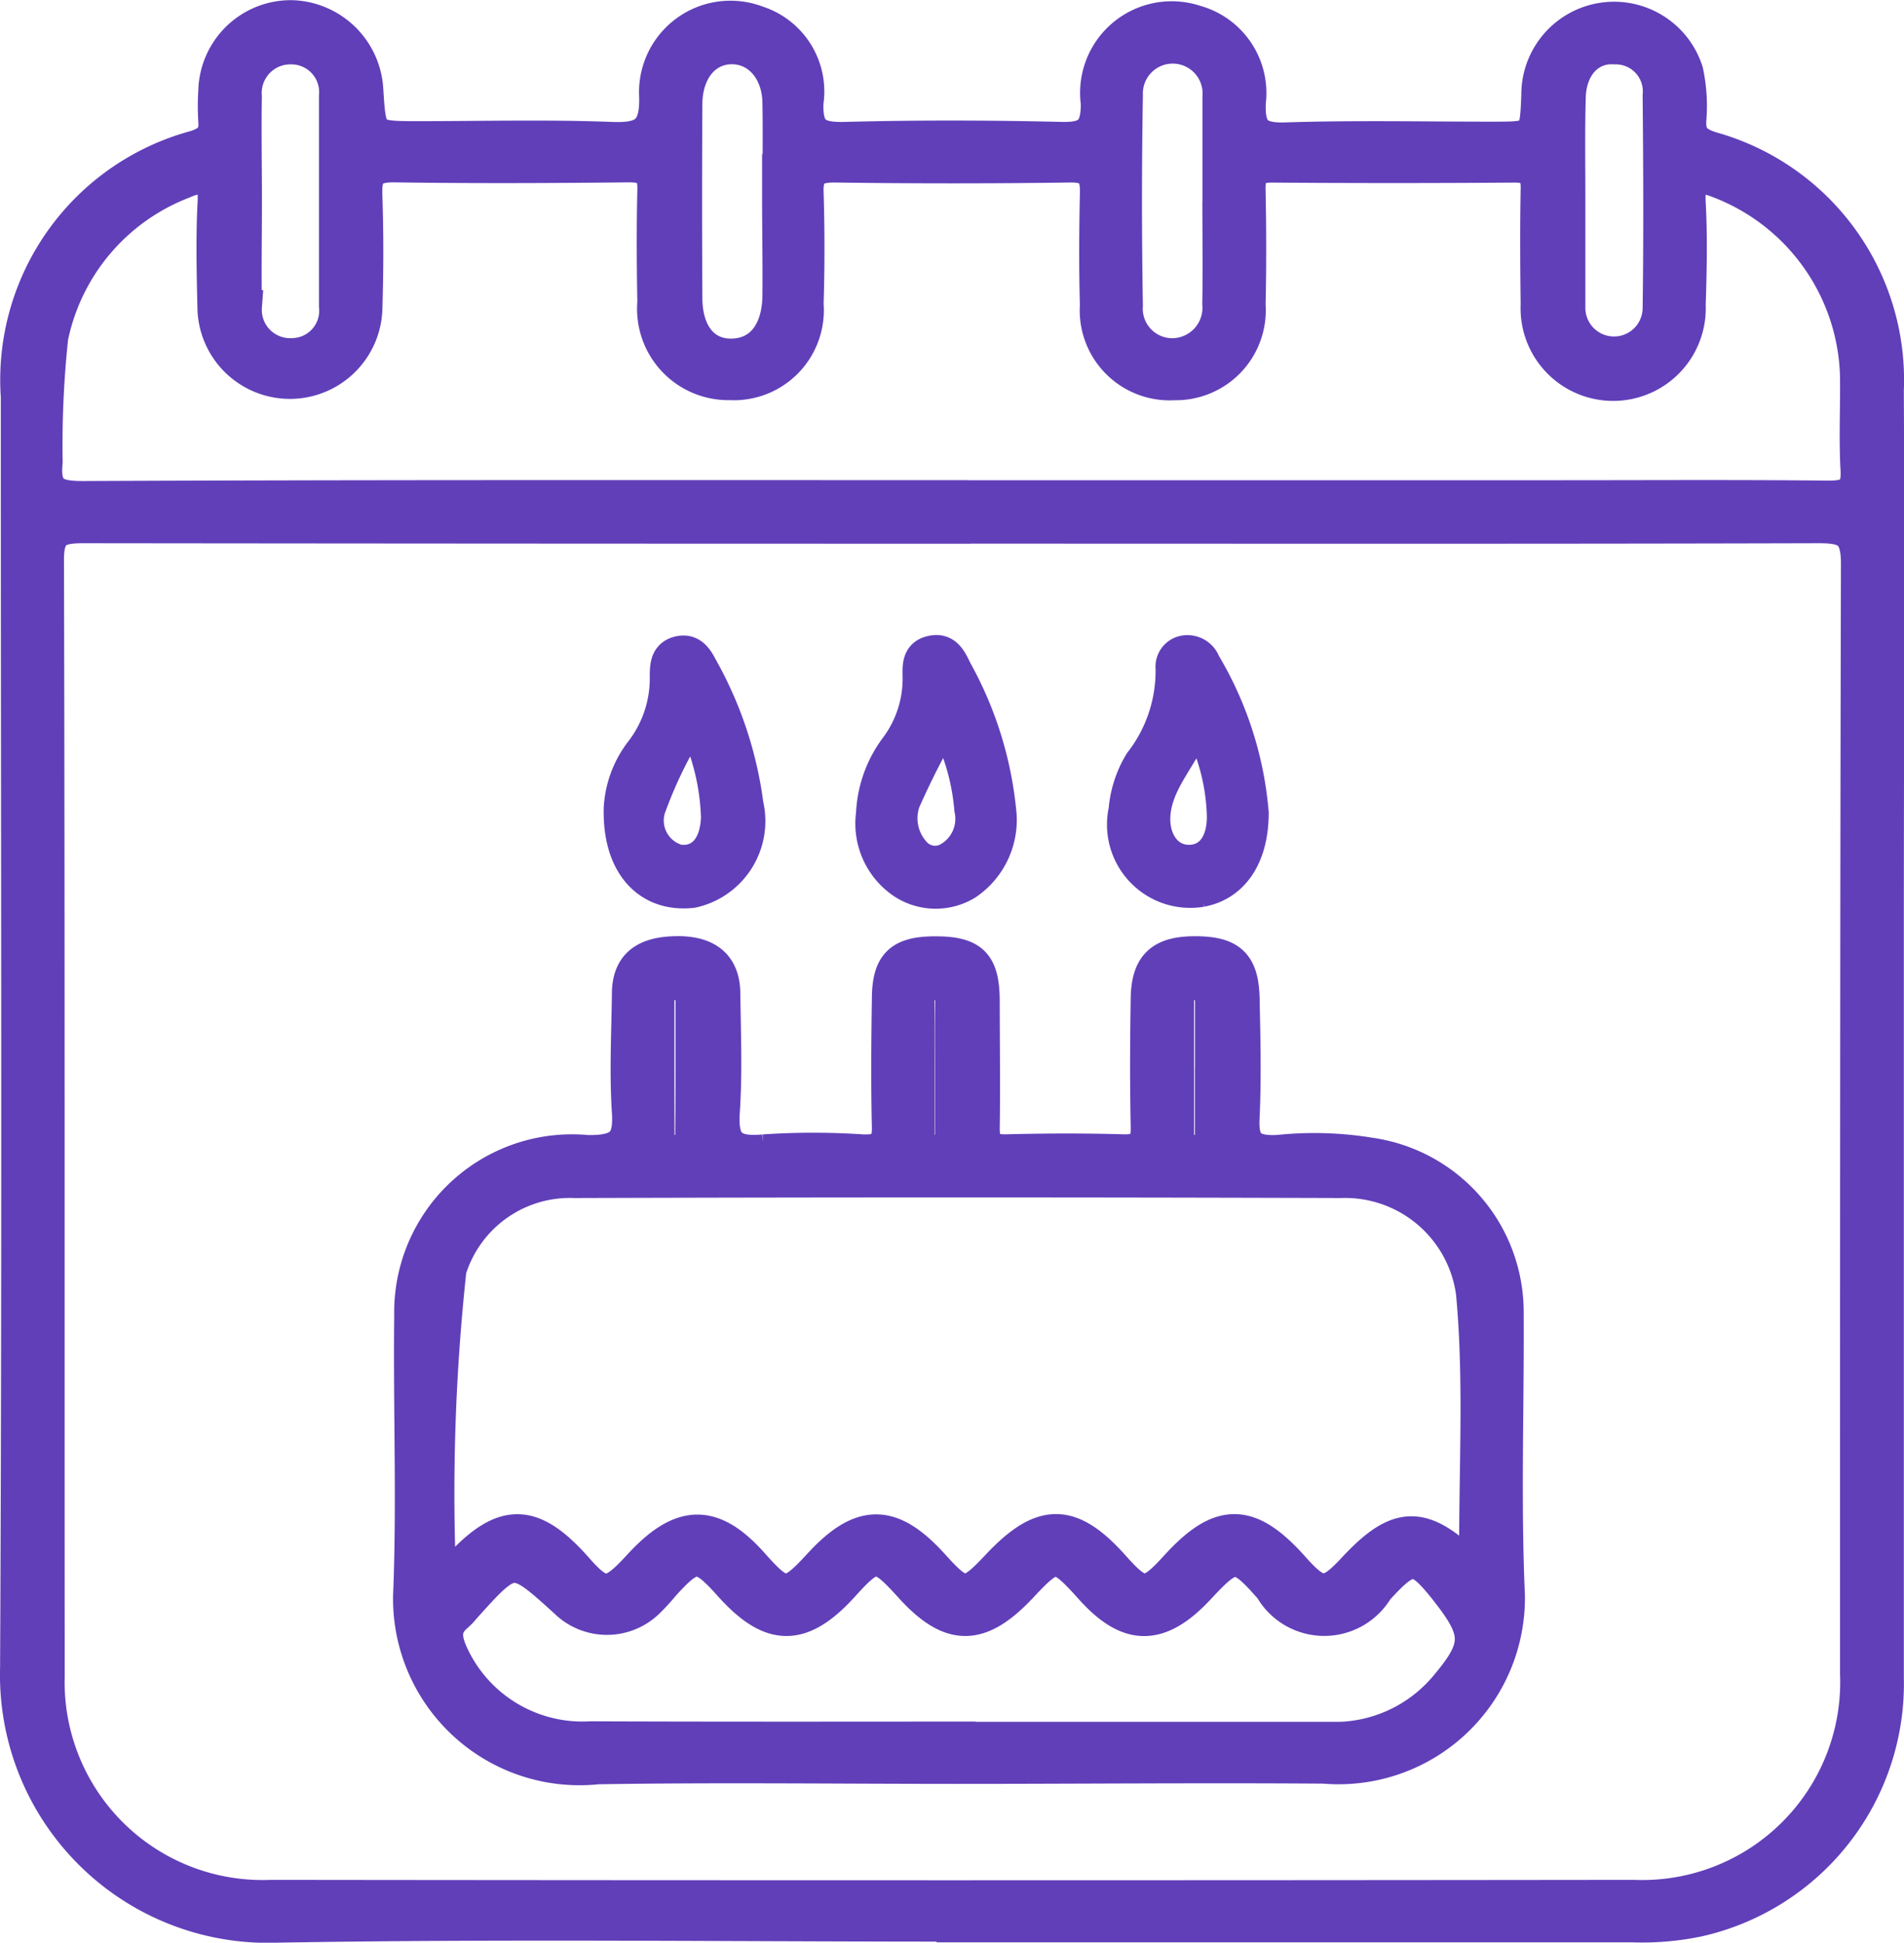 <svg xmlns="http://www.w3.org/2000/svg" width="23.275" height="23.746" viewBox="0 0 23.275 23.746">
  <g id="Group_46581" data-name="Group 46581" transform="translate(-11853.612 -2047.968)">
    <g id="DzNo6n" transform="translate(11853.813 2048.168)">
      <g id="Group_43013" data-name="Group 43013" transform="translate(0 0)">
        <path id="Path_25565" data-name="Path 25565" d="M5519.712,555.145c-2.748,0-5.5-.035-8.245.013a3.074,3.074,0,0,1-3.182-3.162c.026-5.177.008-10.354.009-15.531a2.952,2.952,0,0,1,2.187-3.062c.178-.062.24-.141.227-.313a2.8,2.8,0,0,1,0-.362.932.932,0,0,1,.939-.914.948.948,0,0,1,.923.9c.037.577.037.578.624.579.784,0,1.571-.021,2.355.009.4.016.56-.07.548-.513a.918.918,0,0,1,1.244-.908.892.892,0,0,1,.61.981c-.016.371.119.449.466.44.879-.023,1.761-.021,2.64,0,.335.008.441-.09.439-.428a.92.92,0,0,1,1.2-1,.907.907,0,0,1,.662.986c-.015.354.088.46.449.448.839-.027,1.679-.009,2.519-.009.534,0,.534,0,.555-.524a.934.934,0,0,1,1.824-.291,2.009,2.009,0,0,1,.037.6c-.008.195.066.272.256.335a2.943,2.943,0,0,1,2.159,2.963c.011,2.253,0,4.506,0,6.759q0,4.486,0,8.973a2.966,2.966,0,0,1-2.311,2.971,3.382,3.382,0,0,1-.807.069h-8.326Zm.035-17.087q-5.322,0-10.644-.006c-.317,0-.439.058-.437.41.012,4.547.006,9.094.009,13.642a2.619,2.619,0,0,0,2.723,2.686q8.328.01,16.655,0a2.62,2.62,0,0,0,2.724-2.724c0-4.52,0-9.041.011-13.561,0-.391-.128-.454-.48-.453C5526.787,538.062,5523.267,538.057,5519.747,538.057Zm-.03-.376h7.431c1.1,0,2.192-.007,3.288.005.258,0,.362-.061.347-.334-.022-.388,0-.778-.007-1.166a2.614,2.614,0,0,0-1.641-2.336c-.281-.114-.418-.121-.4.244.023.414.013.831,0,1.246a.932.932,0,1,1-1.862-.007c-.006-.469-.009-.939,0-1.408.006-.207-.066-.283-.278-.282q-1.484.011-2.965,0c-.216,0-.28.082-.275.285.009.469.011.939,0,1.408a.9.9,0,0,1-.915.967.9.9,0,0,1-.955-.962c-.013-.455-.01-.912,0-1.367.006-.232-.059-.336-.319-.332q-1.441.02-2.883,0c-.246,0-.339.074-.331.32q.021.683,0,1.367a.9.9,0,0,1-.945.973.916.916,0,0,1-.932-.995c-.008-.456-.011-.912,0-1.367.008-.229-.074-.3-.3-.3-.961.01-1.922.014-2.882,0-.278,0-.344.1-.335.351.016.469.015.939,0,1.408a.931.931,0,0,1-1.86,0c-.01-.429-.021-.859,0-1.287.021-.332-.078-.4-.38-.269a2.587,2.587,0,0,0-1.6,1.892,12.409,12.409,0,0,0-.068,1.522c-.037.372.11.435.452.434C5512.652,537.676,5516.185,537.681,5519.717,537.681Zm3.266-3.6c0-.428,0-.857,0-1.285a.565.565,0,1,0-1.128-.021q-.022,1.285,0,2.57a.561.561,0,0,0,.574.6.572.572,0,0,0,.552-.619C5522.989,534.907,5522.982,534.491,5522.982,534.077Zm-5.379-.018h0c0-.4.007-.8,0-1.2s-.262-.681-.6-.666c-.312.015-.531.286-.534.684q-.007,1.184,0,2.369c0,.435.214.7.548.7.355,0,.579-.268.586-.721C5517.608,534.835,5517.6,534.447,5517.6,534.059Zm9.66-.021c0,.441,0,.882,0,1.323a.548.548,0,1,0,1.1.018c.012-.869.008-1.737,0-2.606a.53.53,0,0,0-.54-.579c-.316-.023-.546.229-.555.6C5527.257,533.209,5527.264,533.623,5527.264,534.038Zm-16.178.033h0c0,.428-.008.855,0,1.283a.546.546,0,0,0,.571.586.535.535,0,0,0,.526-.592c0-.855,0-1.711,0-2.566a.539.539,0,0,0-.533-.588.55.55,0,0,0-.565.594C5511.078,533.215,5511.086,533.643,5511.086,534.071Z" transform="translate(-5508.285 -531.812)" fill="#613fb9" stroke="#613fb9" stroke-width="0.4"/>
        <path id="Path_25566" data-name="Path 25566" d="M5576.488,679.5c-1.463,0-2.927-.019-4.39.005a2.08,2.08,0,0,1-2.3-2.1c.047-1.144,0-2.291.014-3.436a1.974,1.974,0,0,1,2.161-2c.417.006.522-.113.5-.48-.032-.48-.006-.963,0-1.444,0-.364.212-.5.583-.507s.584.146.587.5c.006.482.026.965-.006,1.444-.023.36.063.52.491.479a9.037,9.037,0,0,1,1.211,0c.238.009.316-.07.312-.289-.012-.52-.008-1.041,0-1.562,0-.439.149-.573.59-.57s.57.138.573.586c0,.521.008,1.041,0,1.562,0,.2.062.278.285.272.474-.012.948-.014,1.421,0,.254.008.3-.1.295-.3-.011-.52-.009-1.041,0-1.562.007-.417.18-.566.615-.559.407.006.552.144.561.564.01.481.022.964,0,1.445-.018.316.069.44.433.419a4.219,4.219,0,0,1,1.124.034,1.952,1.952,0,0,1,1.671,1.921c.007,1.158-.036,2.318.015,3.475a2.078,2.078,0,0,1-2.256,2.1C5579.472,679.486,5577.98,679.5,5576.488,679.5Zm6.343-2.376c-.012-1.2.064-2.314-.04-3.426a1.57,1.57,0,0,0-1.614-1.359q-4.68-.015-9.359,0a1.533,1.533,0,0,0-1.523,1.078,25.337,25.337,0,0,0-.122,3.857c.14-.141.188-.185.229-.232.547-.591.9-.586,1.439.024.316.359.412.354.767-.033.514-.561.9-.566,1.387-.017.369.416.438.416.815.005.511-.556.881-.554,1.388.007.361.4.421.4.791.006.544-.579.895-.576,1.417.01.337.378.419.379.76.005.543-.6.9-.594,1.437.01.316.355.419.356.741.009C5581.894,676.477,5582.206,676.471,5582.831,677.122Zm-6.314,2.017h4.512a1.77,1.77,0,0,0,1.423-.615c.431-.507.429-.672.019-1.193-.355-.448-.442-.449-.843-.01a.753.753,0,0,1-1.3-.009c-.4-.456-.463-.457-.876-.012-.484.521-.865.522-1.329,0-.4-.443-.444-.444-.844-.017-.508.543-.869.543-1.359,0-.384-.424-.446-.426-.817-.016-.508.563-.882.564-1.383.006-.368-.412-.451-.411-.822,0a2.445,2.445,0,0,1-.19.206.721.721,0,0,1-1-.008c-.646-.586-.646-.586-1.247.083a.681.681,0,0,1-.083.087c-.162.135-.143.28-.066.457a1.753,1.753,0,0,0,1.7,1.035C5573.51,679.141,5575.014,679.139,5576.517,679.138Zm-3.266-8.16c0-.271,0-.543,0-.814,0-.14,0-.256-.213-.247-.177.008-.2.1-.2.231q0,.795,0,1.589c0,.13.025.221.2.227.211.008.21-.113.209-.25C5573.25,671.47,5573.251,671.224,5573.251,670.979Zm2.769-.034c0,.273,0,.546,0,.819,0,.155.077.2.231.2s.174-.094.174-.206c0-.546,0-1.092,0-1.639,0-.12-.032-.2-.185-.2s-.225.06-.223.208C5576.023,670.4,5576.02,670.672,5576.02,670.945Zm3.581,0c0-.271,0-.543,0-.814,0-.141-.044-.218-.211-.212-.14,0-.2.06-.2.188,0,.555,0,1.111,0,1.666,0,.125.048.187.19.191.165.005.223-.059.22-.205C5579.6,671.487,5579.6,671.215,5579.6,670.944Z" transform="translate(-5564.994 -658.095)" fill="#613fb9" stroke="#613fb9" stroke-width="0.4"/>
        <path id="Path_25567" data-name="Path 25567" d="M5638.217,629.824a.939.939,0,0,1-.409.843.725.725,0,0,1-.776-.01.87.87,0,0,1-.378-.841,1.46,1.46,0,0,1,.3-.826,1.406,1.406,0,0,0,.27-.833c0-.127-.021-.277.146-.319.185-.046.243.1.307.23A4.429,4.429,0,0,1,5638.217,629.824Zm-.677-1.141a10.079,10.079,0,0,0-.5.981.627.627,0,0,0,.148.647.335.335,0,0,0,.4.049.558.558,0,0,0,.268-.6A2.79,2.79,0,0,0,5637.54,628.683Z" transform="translate(-5626.191 -620.067)" fill="#613fb9" stroke="#613fb9" stroke-width="0.4"/>
        <path id="Path_25568" data-name="Path 25568" d="M5598.818,629.742a1.251,1.251,0,0,1,.263-.7,1.459,1.459,0,0,0,.3-.9c0-.134,0-.271.165-.306.141-.029.21.075.264.181a4.635,4.635,0,0,1,.561,1.682.882.882,0,0,1-.671,1.062C5599.166,630.82,5598.8,630.435,5598.818,629.742Zm.889-1.081a5.352,5.352,0,0,0-.534,1.087.511.511,0,0,0,.358.638c.277.035.462-.163.476-.528A2.877,2.877,0,0,0,5599.707,628.661Z" transform="translate(-5591.439 -620.063)" fill="#613fb9" stroke="#613fb9" stroke-width="0.4"/>
        <path id="Path_25569" data-name="Path 25569" d="M5676.013,629.755c0,.525-.23.876-.623.951a.818.818,0,0,1-.935-.981,1.341,1.341,0,0,1,.19-.585,1.822,1.822,0,0,0,.385-1.152.185.185,0,0,1,.145-.2.219.219,0,0,1,.25.139A4.253,4.253,0,0,1,5676.013,629.755Zm-.67-1.128c-.174.427-.466.7-.524,1.086-.05.33.111.6.366.63.276.031.47-.168.472-.535A2.576,2.576,0,0,0,5675.343,628.626Z" transform="translate(-5660.905 -620.02)" fill="#613fb9" stroke="#613fb9" stroke-width="0.4"/>
      </g>
    </g>
  </g>
</svg>
